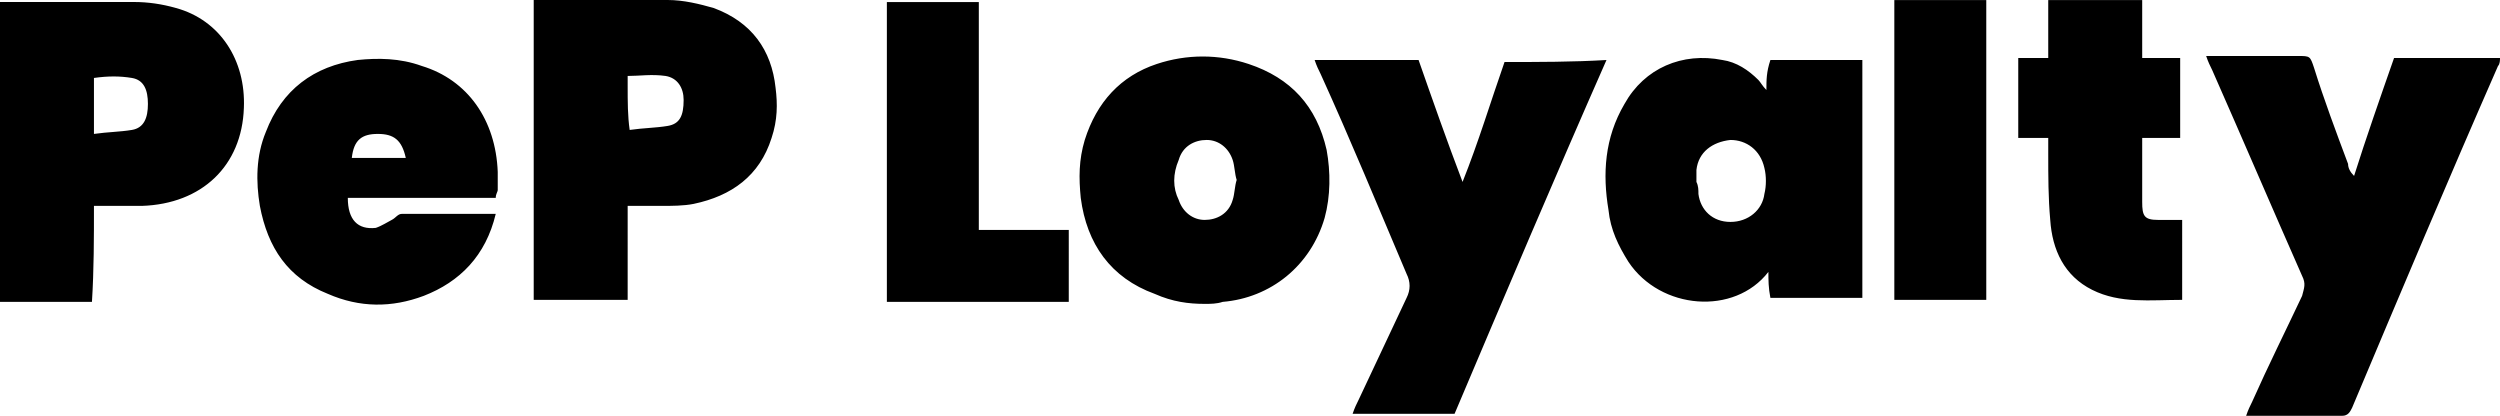 <svg id="PEPLOYALTYCLUB" width="500" height="83.163" viewBox="0 0 500 83.163" version="1.1" xml:space="preserve" xmlns:xlink="http://www.w3.org/1999/xlink" xmlns="http://www.w3.org/2000/svg" xmlns:svg="http://www.w3.org/2000/svg">
	<path id="PEPLOYALTYCLUB" style="fill:#000000;stroke:#000000;stroke-width:0" d="m 378.865,59.975 h 18.39 V 0.007 H 378.865 Z M 213.754,45.983 H 195.763 V 0.407 h -18.39 v 59.968 h 36.38 z m 217.883,-1.999 c -2.799,0 -3.198,-0.8 -3.198,-3.598 v -7.196 -5.597 h 7.596 V 11.601 h -7.596 V 0.007 H 409.648 V 11.601 h -5.997 v 15.991 h 5.997 v 3.198 c 0,4.398 0,8.795 0.4,13.193 0.4,5.997 2.799,11.194 8.396,13.992 5.597,2.799 11.594,1.999 17.99,1.999 V 43.984 h -1.999 z M 65.565,58.768 c 6.397,2.799 12.793,2.799 19.19,0.4 7.196,-2.799 12.393,-7.996 14.392,-16.391 H 80.357 c -0.8,0 -1.199,0.8 -1.999,1.199 -0.8,0.4 -1.999,1.199 -3.198,1.599 -3.598,0.4 -5.597,-1.599 -5.597,-5.997 h 29.584 c 0,-0.8 0.4,-1.199 0.4,-1.599 V 34.382 C 99.147,23.987 93.55,15.991 84.355,13.193 79.957,11.594 75.56,11.594 71.562,11.994 62.766,13.193 56.37,17.99 53.172,26.386 c -1.999,4.797 -1.999,9.995 -1.199,14.792 1.599,8.396 5.597,14.392 13.593,17.591 z m 9.995,-31.983 c 3.198,0 4.797,1.199 5.597,4.797 H 70.362 c 0.4,-3.598 1.999,-4.797 5.197,-4.797 z m 165.379,33.989 c 1.199,0 2.399,0 3.598,-0.4 9.595,-0.8 17.591,-7.196 20.389,-16.791 1.199,-4.398 1.199,-9.195 0.4,-13.593 -1.999,-8.795 -7.196,-14.392 -15.592,-17.191 -5.997,-1.999 -12.393,-1.999 -18.39,0 -7.196,2.399 -11.994,7.596 -14.392,15.192 -1.199,3.998 -1.199,7.596 -0.8,11.594 1.199,9.195 5.997,15.991 14.792,19.19 3.598,1.599 6.796,1.999 9.995,1.999 z m -5.197,-28.785 c 0.8,-2.799 3.198,-3.998 5.597,-3.998 2.399,0 4.398,1.599 5.197,3.998 0.4,1.199 0.4,2.799 0.8,3.998 -0.4,1.199 -0.4,2.798 -0.8,3.998 -0.8,2.799 -3.198,3.998 -5.597,3.998 -2.399,0 -4.398,-1.599 -5.197,-3.998 -1.199,-2.399 -1.199,-5.197 0,-7.996 z M 18.79,41.178 h 2.799 6.796 C 40.378,40.778 48.374,33.182 48.774,21.588 49.174,11.994 43.976,3.998 35.181,1.599 32.383,0.8 29.584,0.4 26.786,0.4 H 3.198 0 v 59.968 h 18.39 c 0.4,-6.397 0.4,-12.793 0.4,-19.19 z m 0,-17.591 v -7.996 c 2.799,-0.4 5.197,-0.4 7.596,0 2.399,0.4 3.198,2.399 3.198,5.197 0,2.799 -0.8,4.797 -3.198,5.197 -2.399,0.4 -4.797,0.4 -7.596,0.8 z M 300.907,12.401 c -2.799,7.996 -5.197,15.991 -8.395,23.987 -3.198,-8.396 -5.997,-16.391 -8.795,-24.387 h -20.789 c 0.4,1.199 0.8,1.999 1.199,2.799 5.997,13.193 11.594,26.786 17.191,39.979 0.8,1.599 0.8,3.198 0,4.797 -3.198,6.796 -6.397,13.593 -9.595,20.389 -0.4,0.8 -0.8,1.599 -1.199,2.799 h 20.389 c 9.995,-23.587 19.989,-47.175 30.384,-70.762 -6.796,0.4 -13.593,0.4 -20.389,0.4 z M 125.533,41.178 h 6.796 c 1.999,0 4.398,0 6.397,-0.4 7.596,-1.599 13.193,-5.597 15.592,-13.193 1.199,-3.598 1.199,-6.796 0.8,-9.995 C 154.317,9.995 150.319,4.398 142.723,1.599 139.925,0.8 136.727,0 133.528,0 h -24.787 -1.999 v 59.968 h 18.79 z m 0,-23.987 v -1.999 c 2.399,0 4.797,-0.4 7.596,0 2.399,0.4 3.598,2.399 3.598,4.797 0,3.198 -0.8,4.797 -3.198,5.197 -2.399,0.4 -4.797,0.4 -7.596,0.8 -0.4,-2.799 -0.4,-5.597 -0.4,-8.795 z m 227.746,0.807 c -0.8,-0.8 -1.199,-1.599 -1.599,-1.999 -1.999,-1.999 -4.398,-3.598 -7.196,-3.998 -7.996,-1.599 -15.592,1.599 -19.589,8.795 -3.998,6.796 -4.398,13.992 -3.198,21.189 0.4,3.998 1.999,7.196 3.998,10.394 6.397,9.595 21.189,10.794 27.985,1.999 0,1.599 0,3.198 0.4,5.197 h 18.39 V 12.001 h -18.39 c -0.8,2.399 -0.8,3.998 -0.8,5.997 z m -0.4,20.789 c -0.4,3.198 -3.198,5.597 -6.796,5.597 -3.598,0 -5.997,-2.399 -6.397,-5.597 0,-0.8 0,-1.599 -0.4,-2.399 v -2.399 c 0.4,-3.598 3.198,-5.597 6.796,-5.997 3.198,0 5.997,1.999 6.796,5.597 0.4,1.599 0.4,3.598 0,5.197 z M 478.811,11.601 c -2.799,7.996 -5.597,15.991 -7.996,23.587 -0.8,-0.8 -1.199,-1.599 -1.199,-2.399 -2.399,-6.397 -4.797,-12.793 -6.796,-19.19 -0.8,-2.399 -0.8,-2.399 -3.198,-2.399 h -15.991 -2.399 c 0.4,1.199 0.8,1.999 1.199,2.799 5.997,13.593 11.994,27.585 17.99,41.178 0.8,1.599 0.4,2.399 0,3.998 -3.198,6.796 -6.796,13.992 -9.995,21.189 -0.4,0.8 -0.8,1.599 -1.199,2.799 h 19.19 c 1.199,0 1.599,-0.8 1.999,-1.599 9.595,-22.788 19.19,-45.576 29.184,-68.363 C 500,12.8 500,12.001 500,11.601 Z" />
</svg>
